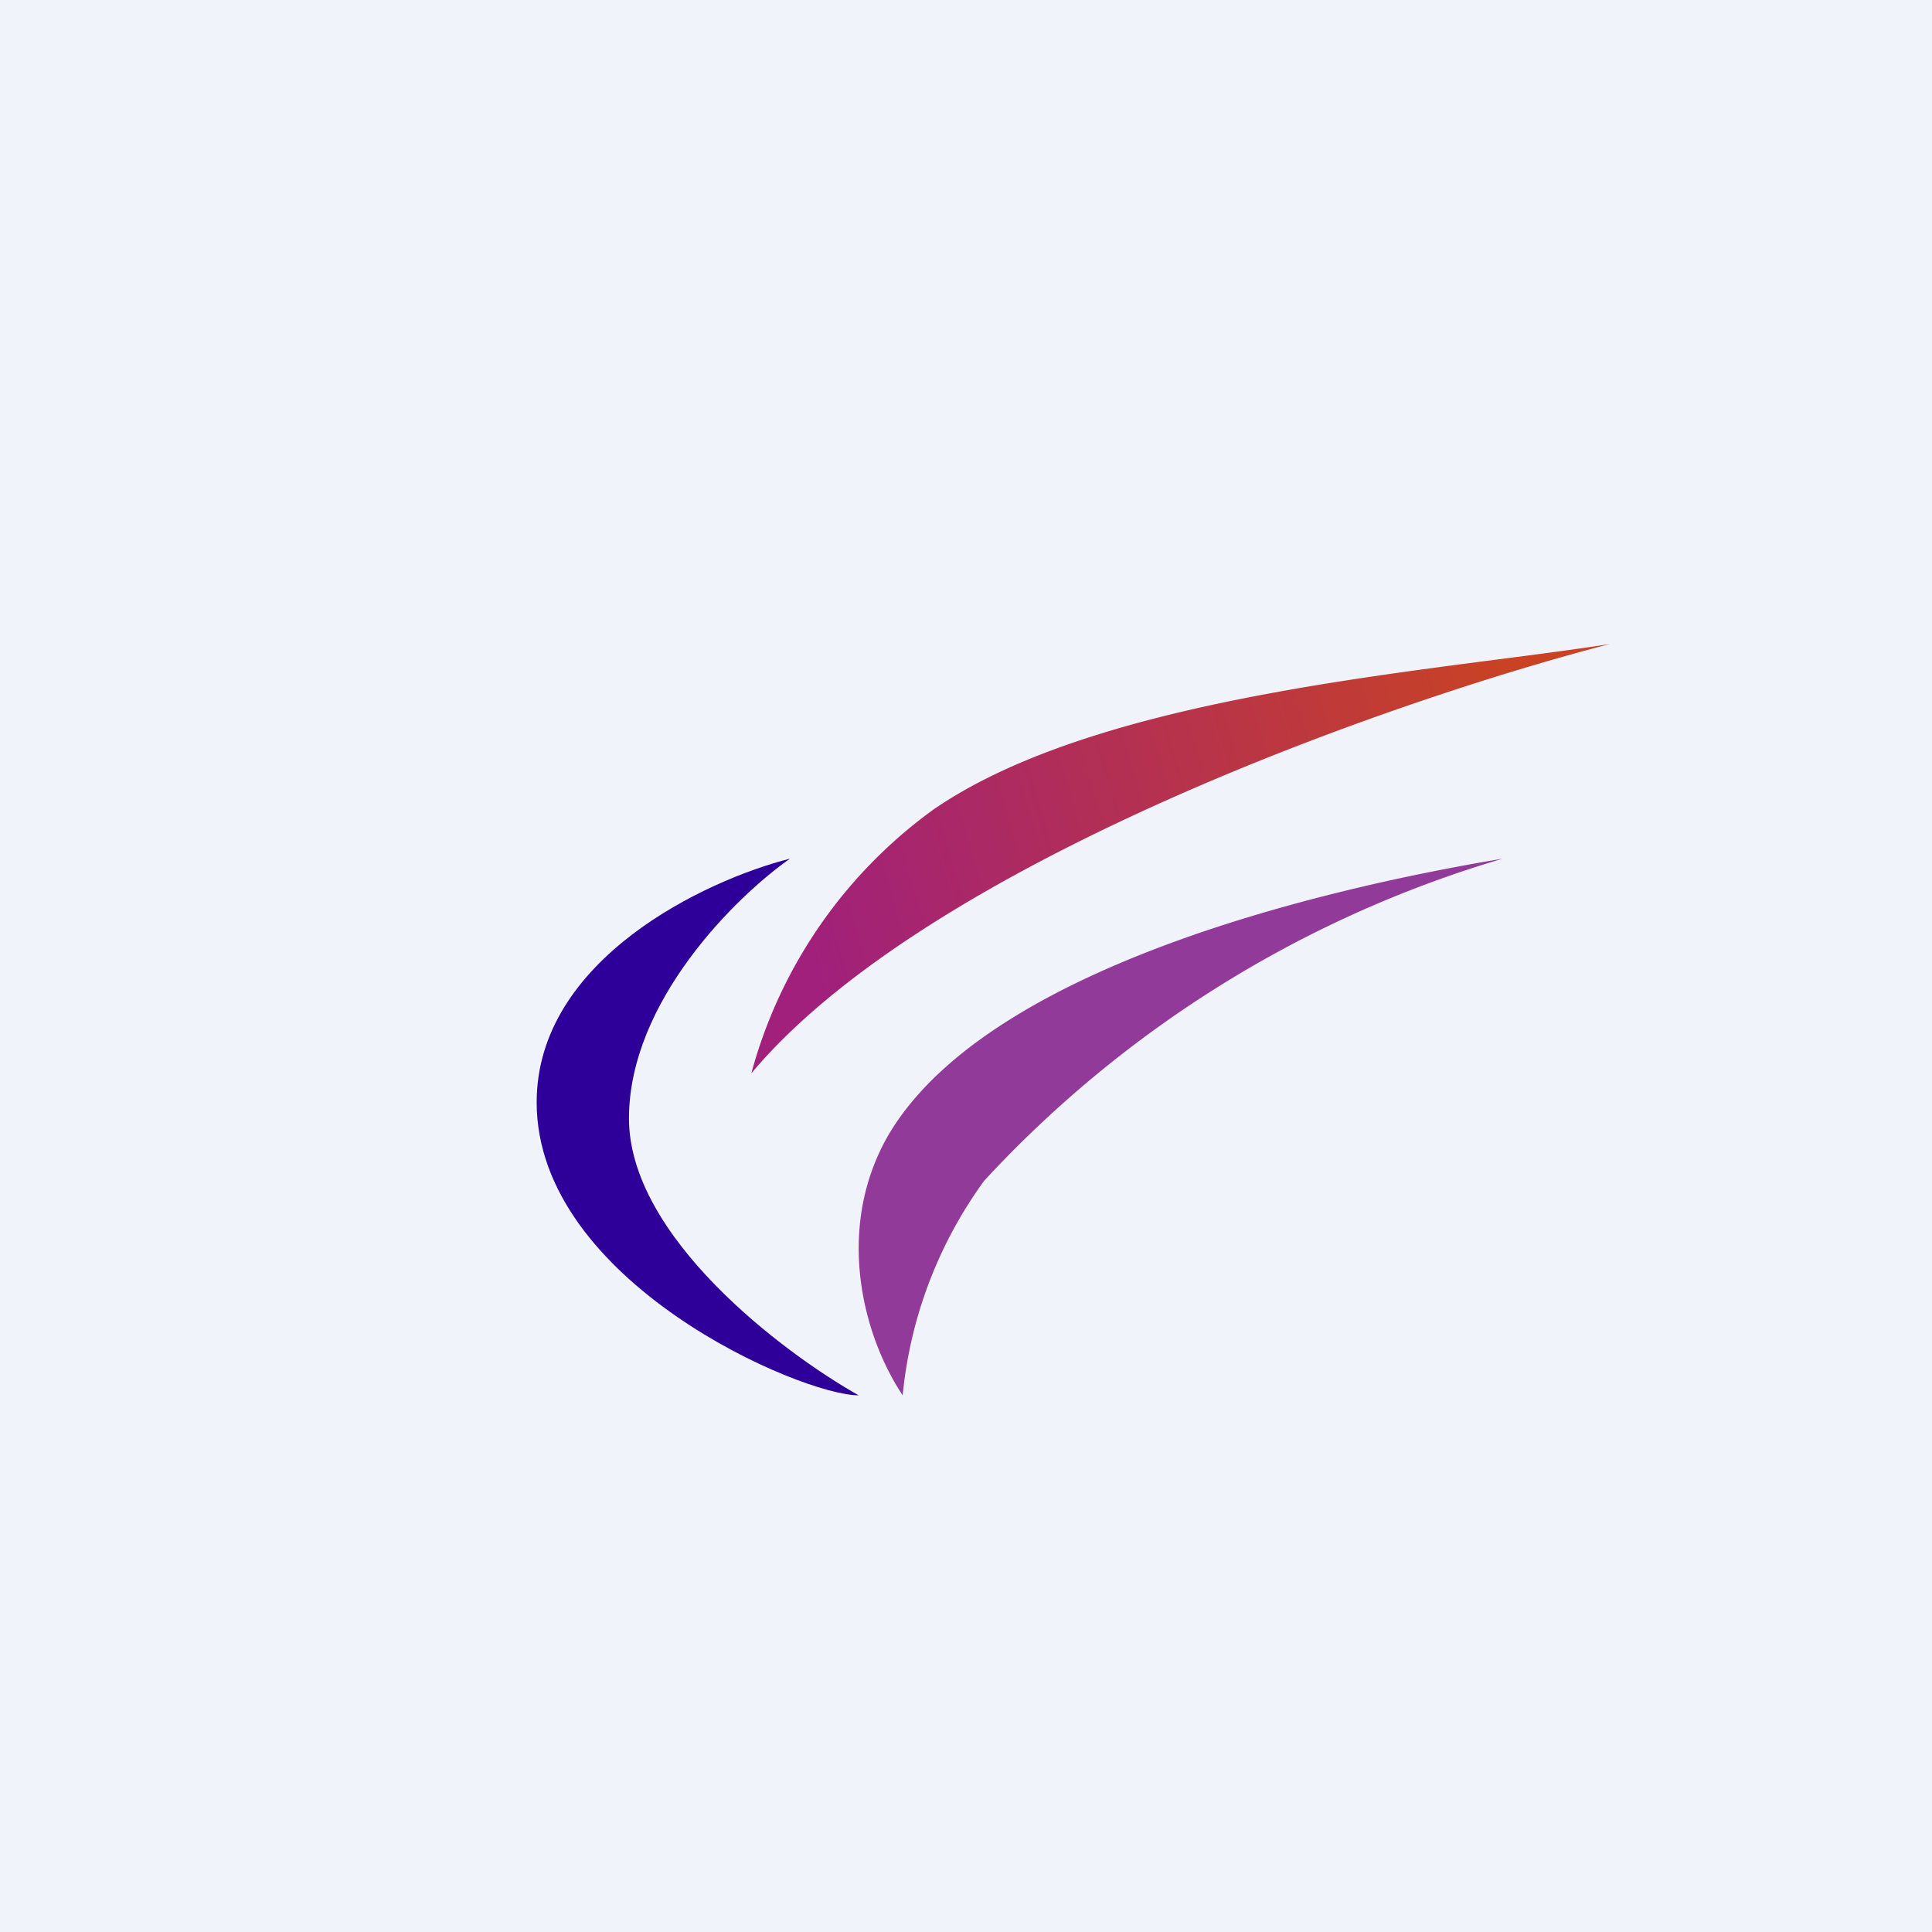 <!-- by TradingView --><svg width="18" height="18" viewBox="0 0 18 18" xmlns="http://www.w3.org/2000/svg"><path fill="#F0F3FA" d="M0 0h18v18H0z"/><path d="M5.86 10.42c0 1.1 1.43 2.18 2.14 2.58-.54 0-3-1.06-3-2.73C5 8.94 6.57 8.2 7.36 8c-.5.35-1.5 1.33-1.5 2.42Z" fill="#2E0099"/><path d="M9.17 11a4.06 4.06 0 0 0-.76 2c-.38-.57-.63-1.57-.13-2.43C9.24 8.95 12.56 8.24 14 8a10.7 10.7 0 0 0-4.83 3Z" fill="#913A9A"/><path d="M8.7 7.54A4.47 4.47 0 0 0 7 10c1.65-1.97 6.02-3.49 8-4-1.66.26-4.73.46-6.3 1.54Z" fill="url(#a)"/><defs><linearGradient id="a" x1="14.03" y1="6.15" x2="7.29" y2="8.16" gradientUnits="userSpaceOnUse"><stop stop-color="#C94224"/><stop offset="1" stop-color="#A0207C"/></linearGradient></defs></svg>